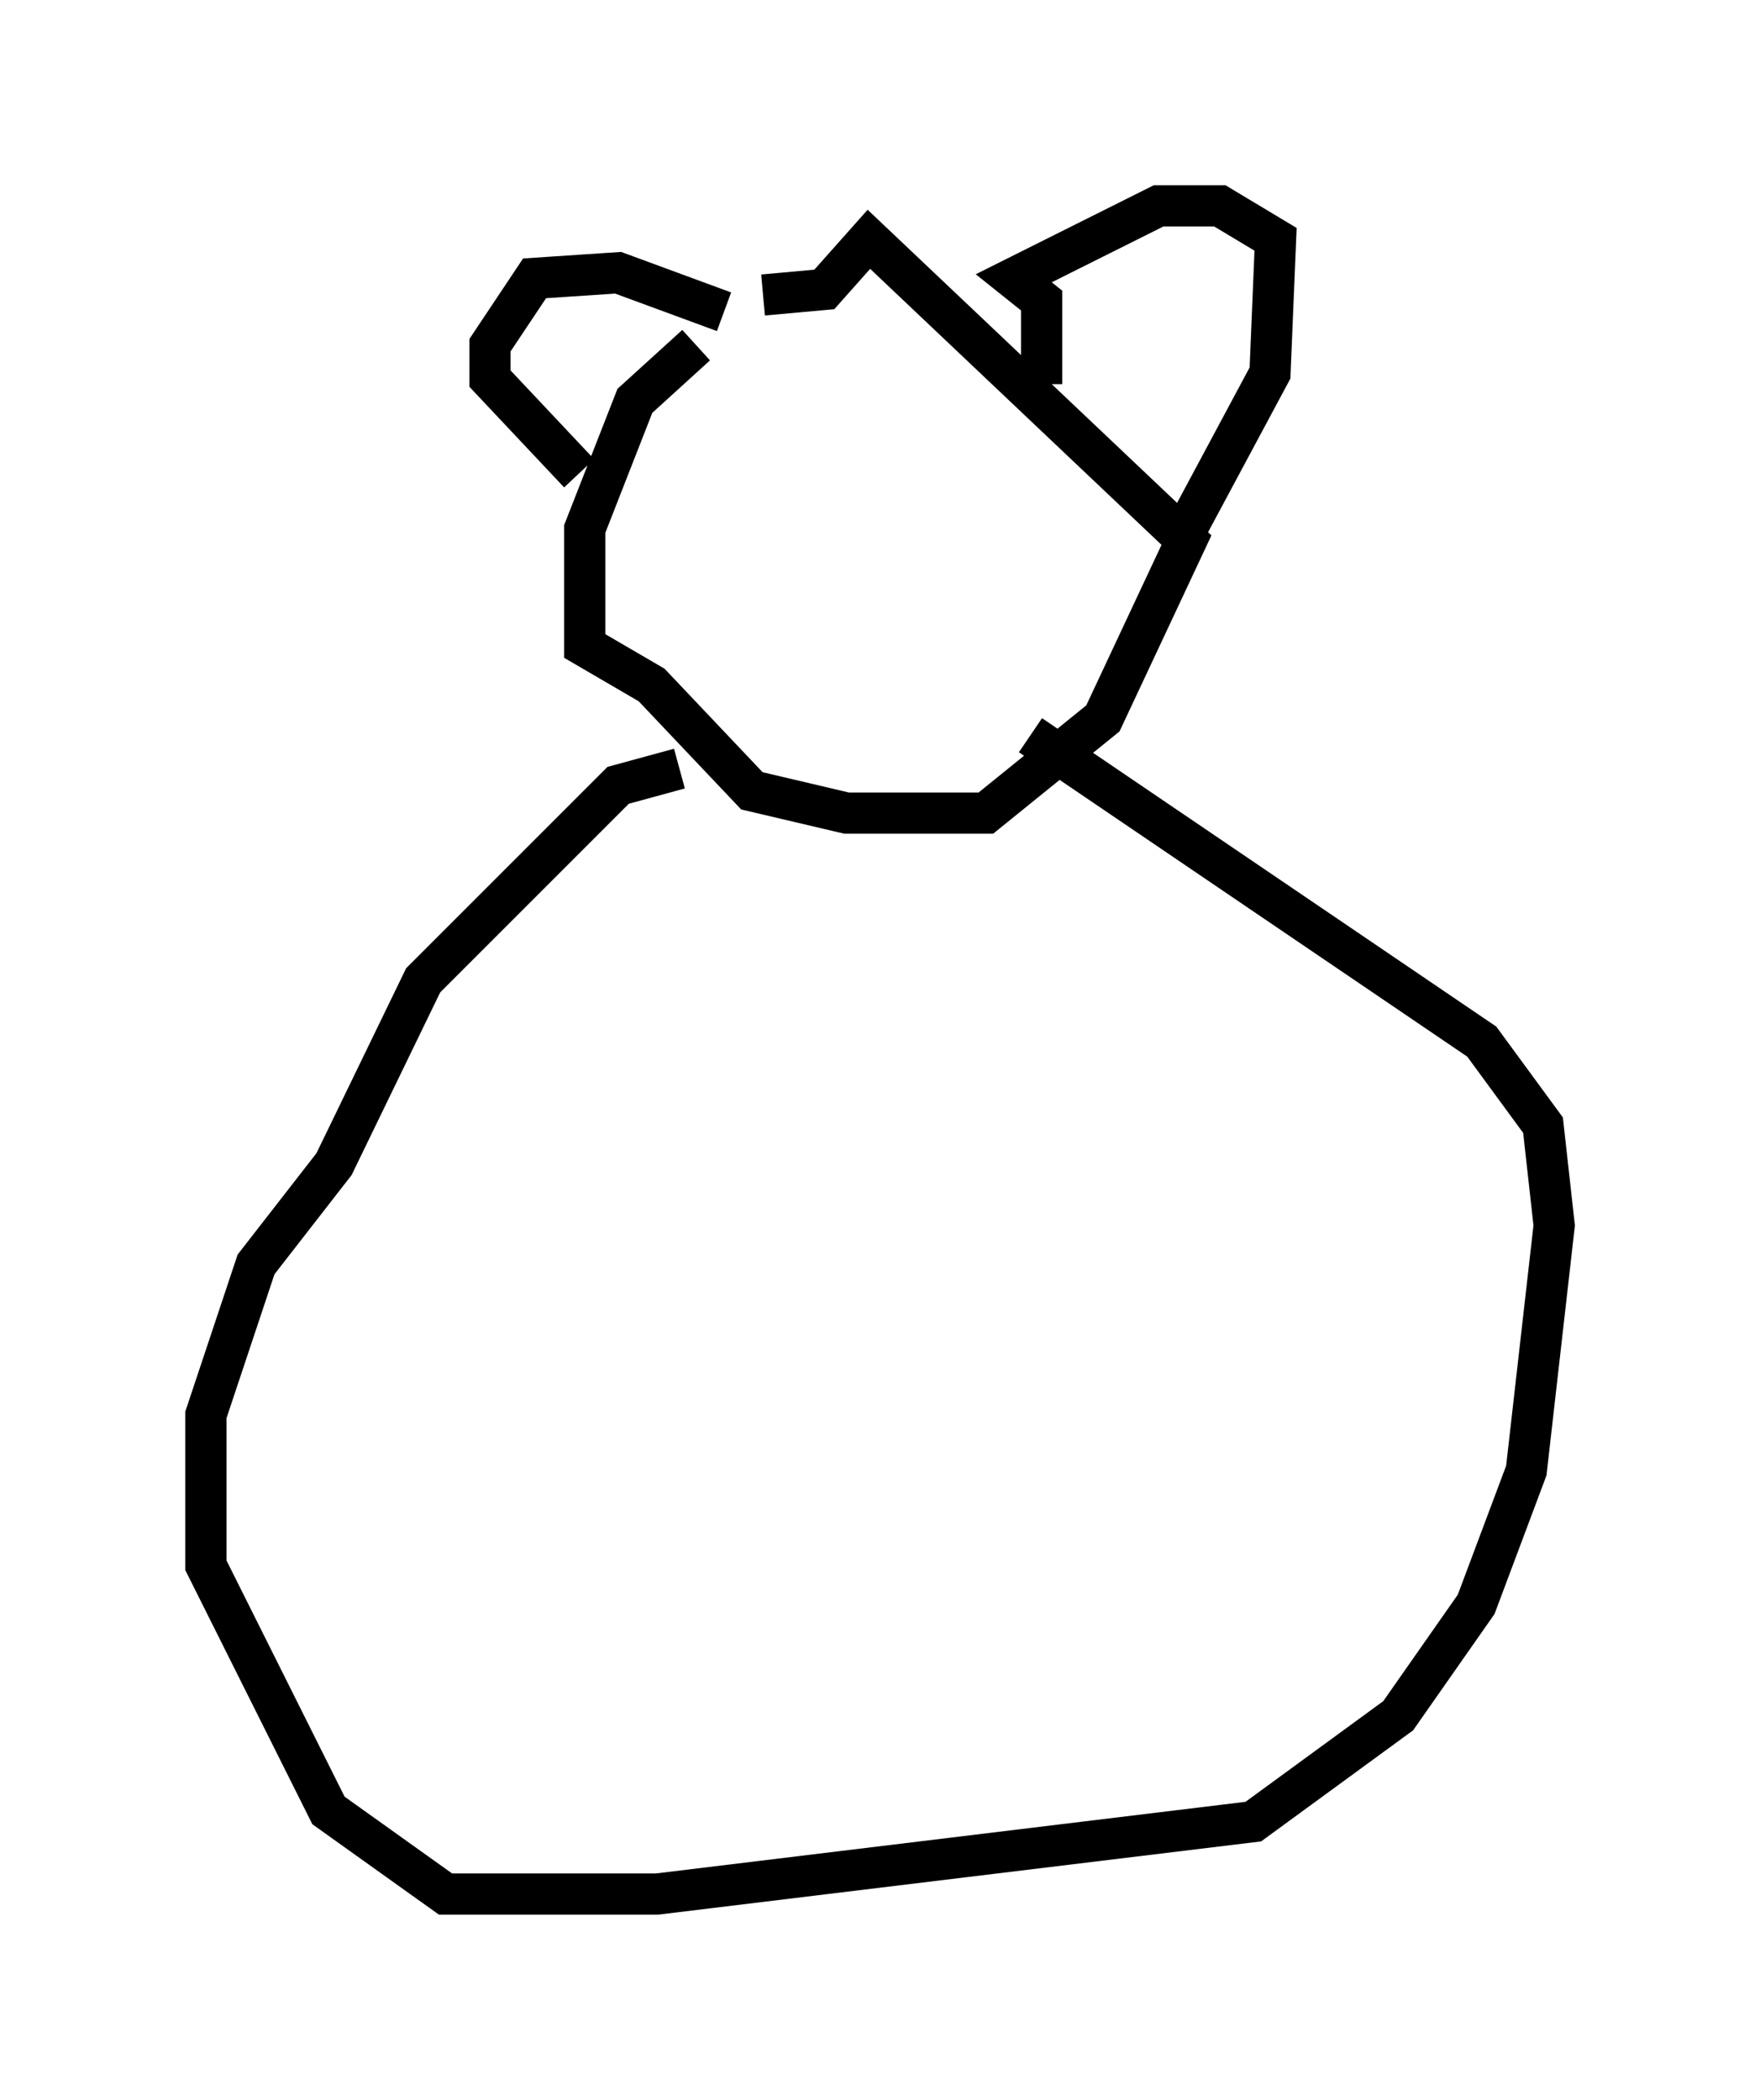 <?xml version="1.0" encoding="utf-8" ?>
<svg baseProfile="full" height="51.001" version="1.1" width="42.747" xmlns="http://www.w3.org/2000/svg" xmlns:ev="http://www.w3.org/2001/xml-events" xmlns:xlink="http://www.w3.org/1999/xlink"><defs /><rect fill="white" height="51.001" width="42.747" x="0" y="0" /><path d="M19.073, 7.571 m-2.165, 0.812 l-1.488, 1.353 -1.218, 3.112 l0.0, 2.842 1.624, 0.947 l2.436, 2.571 2.3, 0.541 l3.383, 0.0 2.842, -2.3 l2.03, -4.33 -7.713, -7.307 l-1.083, 1.218 -1.488, 0.135 m6.766, 2.165 l0.0, -2.03 -0.677, -0.541 l3.518, -1.759 1.488, 0.0 l1.353, 0.812 -0.135, 3.248 l-2.03, 3.789 m-11.231, -5.277 l-2.571, -0.947 -2.03, 0.135 l-1.083, 1.624 0.0, 0.812 l2.165, 2.3 m2.436, 7.172 l-1.488, 0.406 -4.736, 4.736 l-2.165, 4.465 -1.894, 2.436 l-1.218, 3.654 0.0, 3.654 l2.977, 5.954 2.842, 2.03 l5.142, 0.0 14.479, -1.759 l3.518, -2.571 1.894, -2.706 l1.218, -3.248 0.677, -5.954 l-0.271, -2.436 -1.488, -2.03 l-10.961, -7.442 " fill="none" stroke="black" stroke-width="1" /></svg>